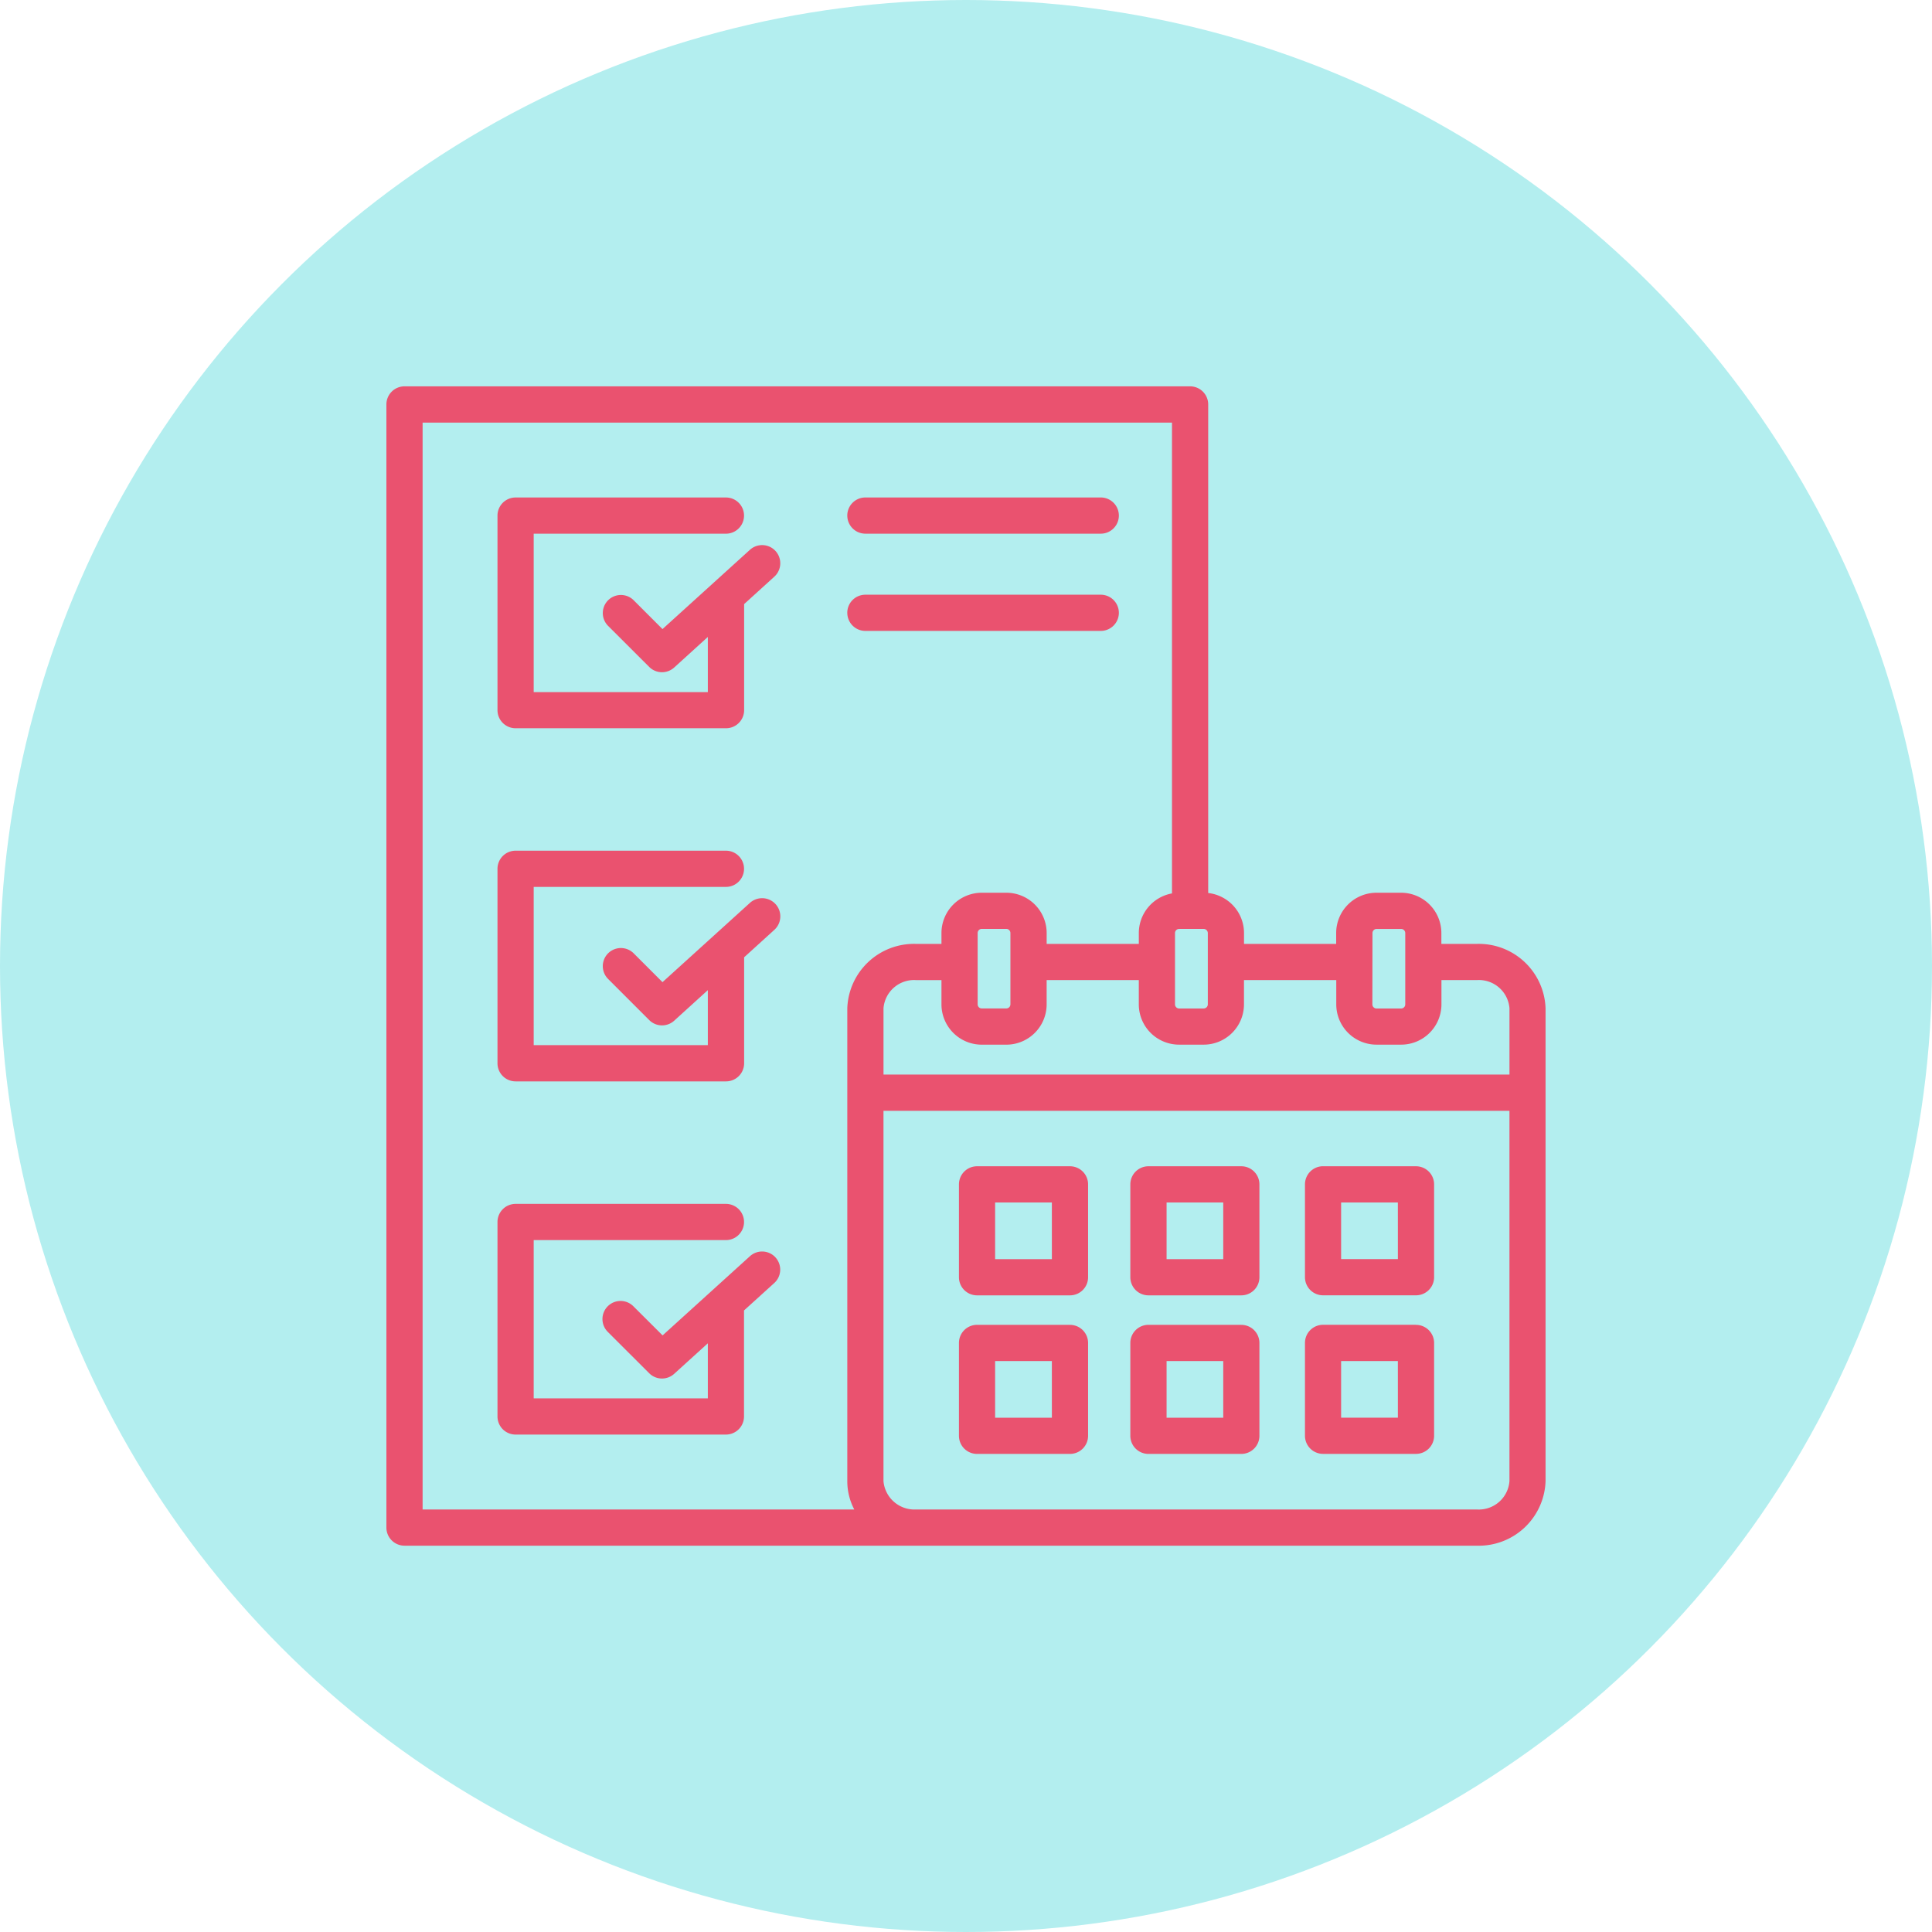 <svg xmlns="http://www.w3.org/2000/svg" width="100" height="100" viewBox="0 0 100 100">
  <g id="Grupo_80119" data-name="Grupo 80119" transform="translate(-209 -1333)">
    <circle id="Elipse_4717" data-name="Elipse 4717" cx="50" cy="50" r="50" transform="translate(209 1333)" fill="#b3eeef"/>
    <path id="project-management" d="M56.457,28.859H54.623v-.565a2.087,2.087,0,0,0-2.086-2.083H51.264a2.087,2.087,0,0,0-2.086,2.083v.565h-4.77v-.565a2.087,2.087,0,0,0-1.854-2.069V.94A.937.937,0,0,0,41.617,0H.955A.937.937,0,0,0,.018.94V59.07a.937.937,0,0,0,.937.937h55.5a3.458,3.458,0,0,0,3.561-3.335V32.191a3.456,3.456,0,0,0-3.561-3.332Zm-5.4-.565a.214.214,0,0,1,.212-.209h1.272a.214.214,0,0,1,.213.209v3.7a.214.214,0,0,1-.213.209H51.264a.214.214,0,0,1-.212-.209Zm-1.874,2.438v1.259a2.087,2.087,0,0,0,2.086,2.083h1.272a2.087,2.087,0,0,0,2.086-2.083V30.732h1.834a1.587,1.587,0,0,1,1.687,1.458v3.432h-32.4V32.191a1.587,1.587,0,0,1,1.688-1.458h1.312v1.259a2.087,2.087,0,0,0,2.086,2.083h1.272a2.087,2.087,0,0,0,2.086-2.083V30.732h4.77v1.259a2.087,2.087,0,0,0,2.086,2.083h1.272a2.087,2.087,0,0,0,2.086-2.083V30.732ZM30.621,31.991v-3.7a.214.214,0,0,1,.212-.209h1.272a.214.214,0,0,1,.212.209v3.7a.214.214,0,0,1-.212.209H30.834A.214.214,0,0,1,30.621,31.991Zm11.7-3.907a.214.214,0,0,1,.213.209v3.7a.214.214,0,0,1-.213.209H41.049a.214.214,0,0,1-.213-.209v-3.7a.214.214,0,0,1,.213-.209ZM1.892,1.877H40.68V26.246a2.086,2.086,0,0,0-1.717,2.048v.565h-4.77v-.565a2.087,2.087,0,0,0-2.086-2.083H30.834a2.087,2.087,0,0,0-2.086,2.083v.565H27.435a3.456,3.456,0,0,0-3.561,3.332v24.48a3.144,3.144,0,0,0,.361,1.462H1.892ZM56.457,58.133H27.435a1.608,1.608,0,0,1-1.688-1.462V37.5h32.4V56.671a1.589,1.589,0,0,1-1.687,1.462ZM35.4,40.369h-4.81a.937.937,0,0,0-.937.937v4.807a.937.937,0,0,0,.937.937H35.4a.937.937,0,0,0,.937-.937V41.306A.937.937,0,0,0,35.4,40.369Zm-.937,4.807H31.525V42.243h2.937Zm9.807-4.807H39.461a.937.937,0,0,0-.937.937v4.807a.937.937,0,0,0,.937.937h4.807a.937.937,0,0,0,.937-.937V41.306A.937.937,0,0,0,44.268,40.369Zm-.937,4.807H40.4V42.243h2.933Zm-7.933,3.4h-4.81a.937.937,0,0,0-.937.937v4.807a.937.937,0,0,0,.937.937H35.4a.937.937,0,0,0,.937-.937V49.515A.937.937,0,0,0,35.4,48.578Zm-.937,4.807H31.525V50.452h2.937Zm9.807-4.807H39.461a.937.937,0,0,0-.937.937v4.807a.937.937,0,0,0,.937.937h4.807a.937.937,0,0,0,.937-.937V49.515A.937.937,0,0,0,44.268,48.578Zm-.937,4.807H40.4V50.452h2.933Zm9.976-13.016H48.5a.937.937,0,0,0-.937.937v4.807a.937.937,0,0,0,.937.937h4.81a.937.937,0,0,0,.937-.937V41.306A.937.937,0,0,0,53.307,40.369Zm-.937,4.807H49.434V42.243h2.937Zm.937,3.4H48.5a.937.937,0,0,0-.937.937v4.807a.937.937,0,0,0,.937.937h4.81a.937.937,0,0,0,.937-.937V49.515A.937.937,0,0,0,53.307,48.578Zm-.937,4.807H49.434V50.452h2.937ZM5.768,16.759V6.69a.937.937,0,0,1,.937-.937H17.592a.937.937,0,1,1,0,1.874H7.642v8.2h9.013V12.972l-1.742,1.582a.937.937,0,0,1-1.292-.031L11.485,12.39a.937.937,0,0,1,1.324-1.326l1.5,1.5,4.522-4.1A.937.937,0,0,1,20.1,9.849l-1.566,1.422v5.489a.937.937,0,0,1-.937.937H6.705a.937.937,0,0,1-.937-.937Zm0,18.278V24.972a.937.937,0,0,1,.937-.937H17.592a.937.937,0,1,1,0,1.874H7.642V34.1h9.013V31.253l-1.742,1.582A.937.937,0,0,1,13.62,32.8l-2.136-2.136a.937.937,0,0,1,1.325-1.325l1.5,1.5,4.522-4.1A.937.937,0,0,1,20.1,28.13l-1.566,1.422v5.486a.937.937,0,0,1-.937.937H6.705a.937.937,0,0,1-.937-.937ZM20.159,45.089a.937.937,0,0,1-.065,1.323l-1.566,1.42v5.487a.937.937,0,0,1-.937.937H6.705a.937.937,0,0,1-.937-.937V43.253a.937.937,0,0,1,.937-.937H17.592a.937.937,0,1,1,0,1.874H7.642v8.192h9.013v-2.85l-1.743,1.581a.937.937,0,0,1-1.291-.031l-2.136-2.133a.937.937,0,1,1,1.324-1.326l1.505,1.5,4.522-4.1a.937.937,0,0,1,1.323.065Zm3.714-38.4a.937.937,0,0,1,.937-.937H36.993a.937.937,0,0,1,0,1.874H24.811a.937.937,0,0,1-.937-.937Zm0,5.033a.937.937,0,0,1,.937-.937H36.993a.937.937,0,0,1,0,1.874H24.811a.937.937,0,0,1-.937-.937Z" transform="translate(228.982 1352.997)" fill="#ea526f"/>
  </g>
</svg>
